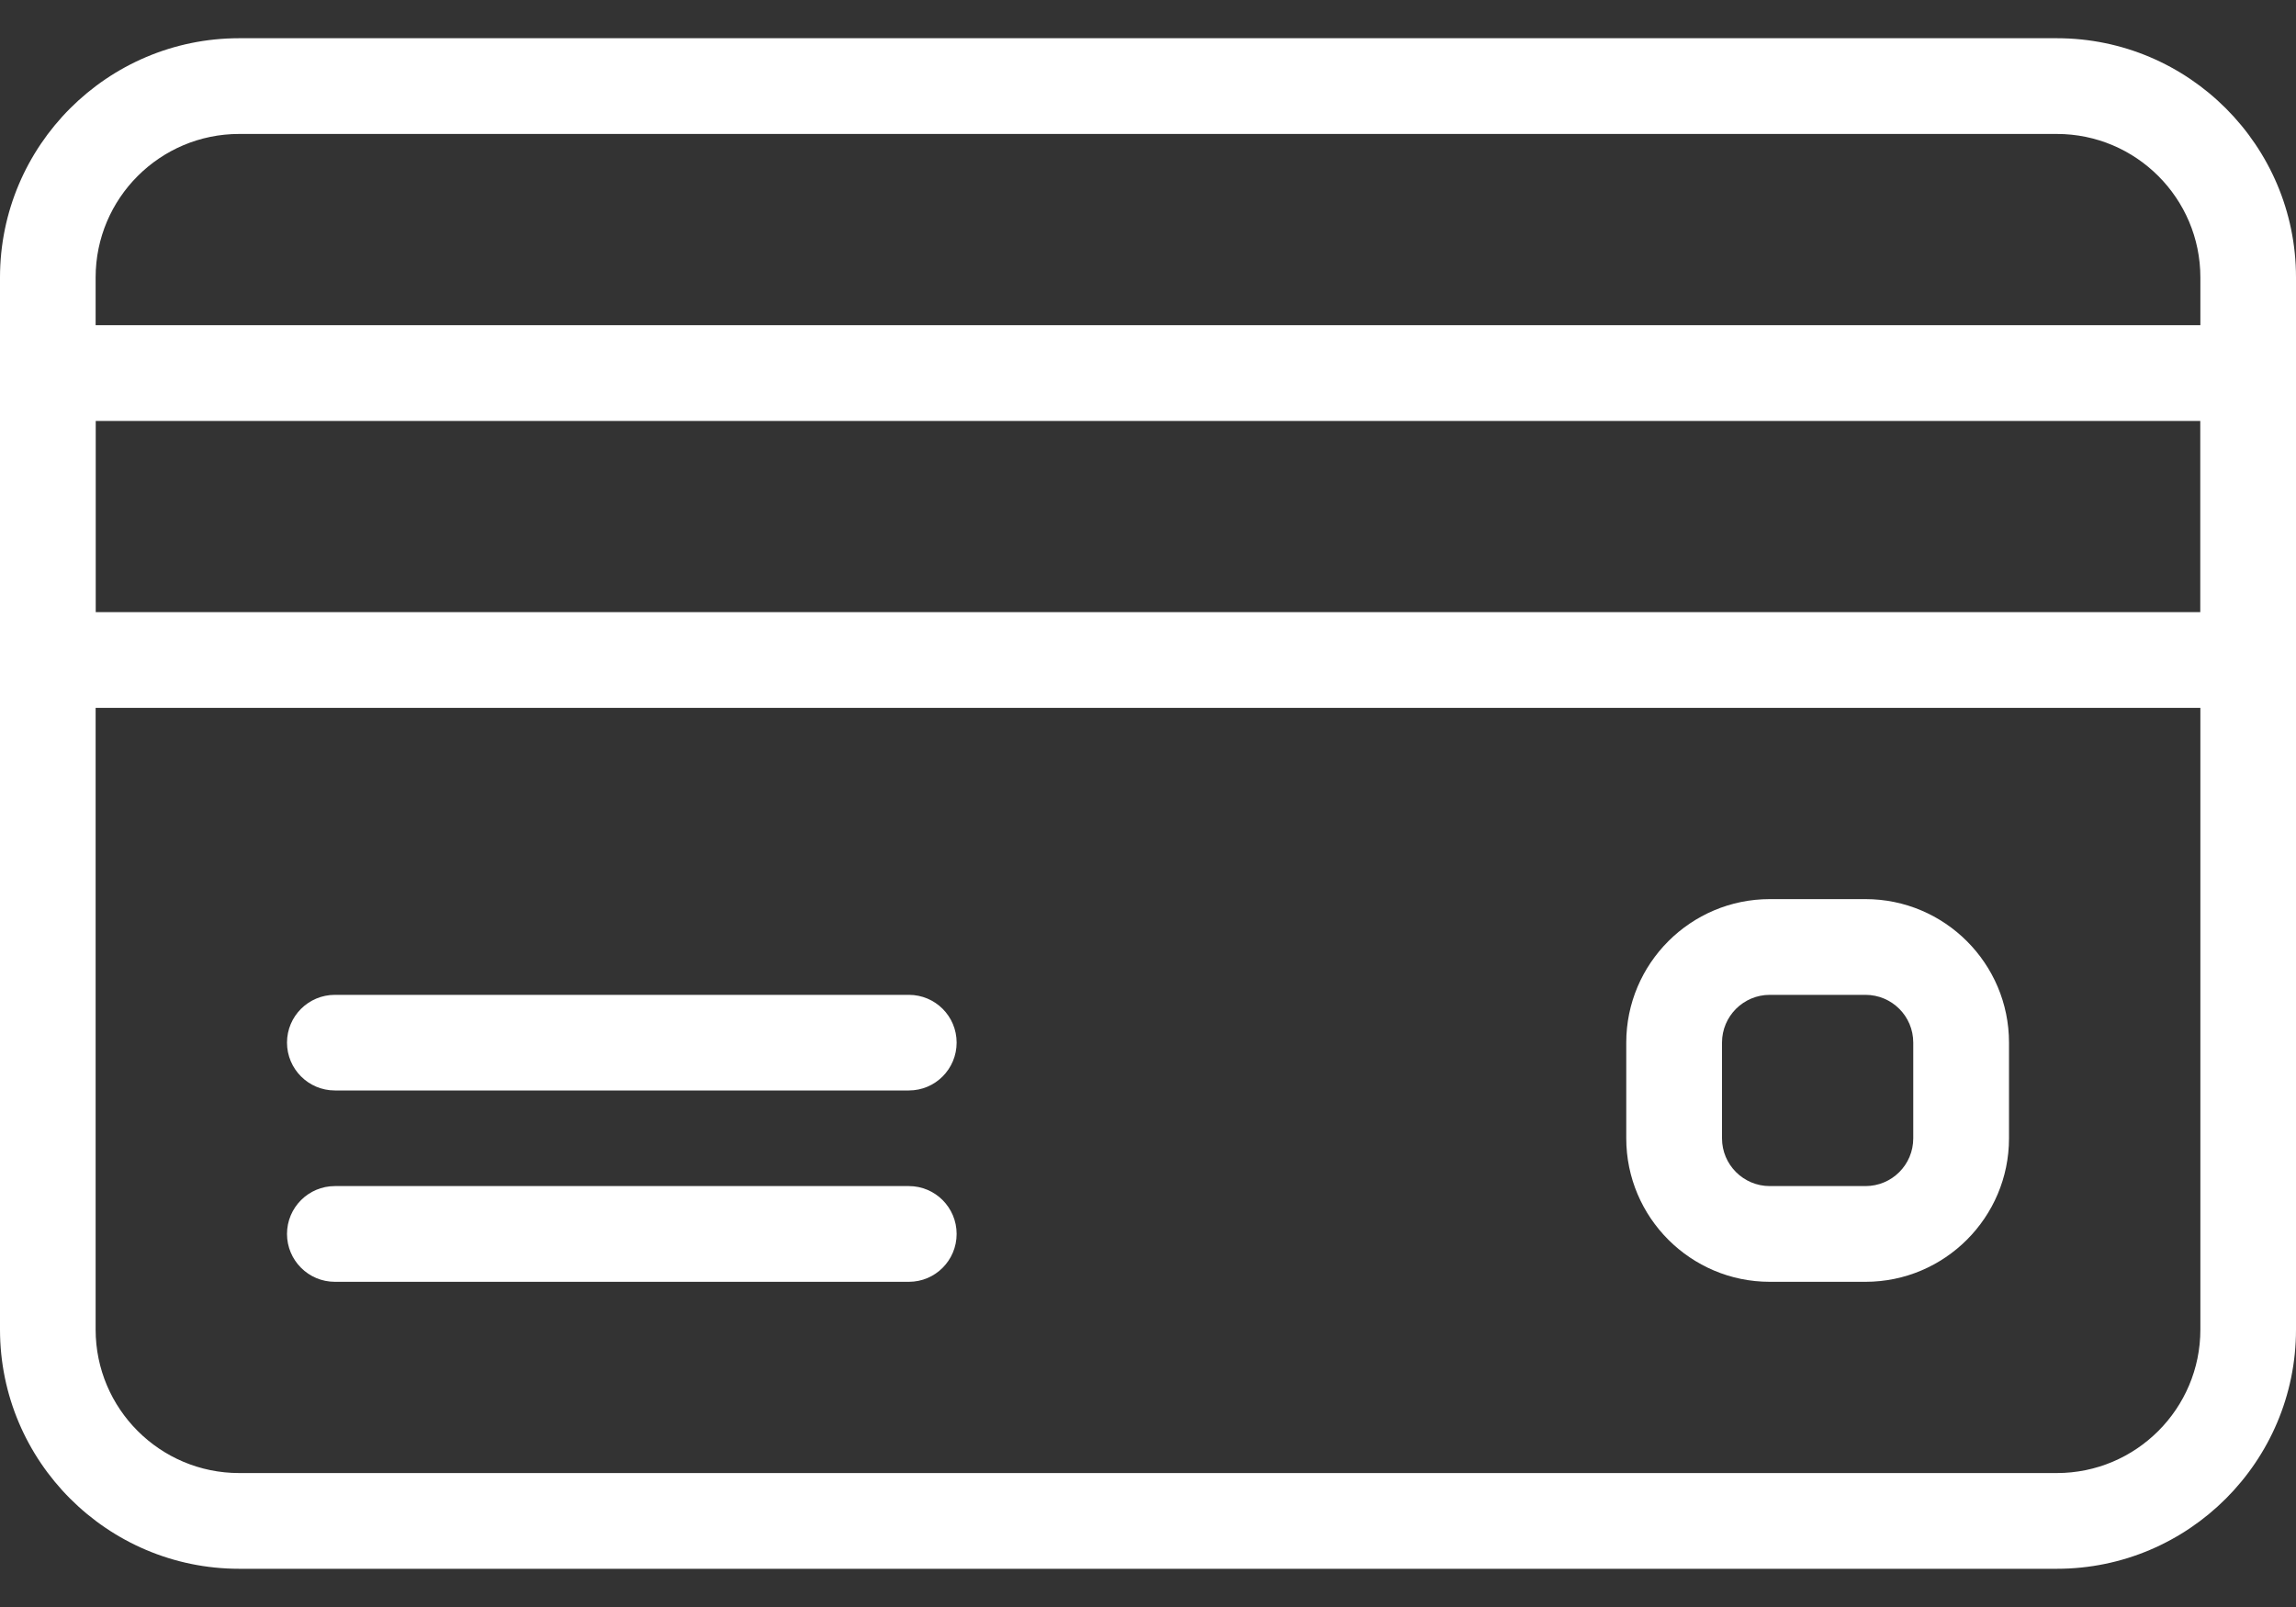 <svg width="20" height="14" viewBox="0 0 20 14" fill="none" xmlns="http://www.w3.org/2000/svg">
<rect x="0" y="0" width="20" height="14" fill="#333333" stroke="none"/>
<path d="M17.917 0.333H2.083C0.935 0.333 0 1.268 0 2.417V11.583C0 12.732 0.935 13.667 2.083 13.667H17.917C19.065 13.667 20 12.732 20 11.583V2.417C20 1.268 19.065 0.333 17.917 0.333ZM19.167 11.583C19.167 12.273 18.606 12.833 17.917 12.833H2.083C1.394 12.833 0.833 12.273 0.833 11.583V2.417C0.833 1.727 1.394 1.167 2.083 1.167H17.917C18.606 1.167 19.167 1.727 19.167 2.417V11.583H19.167Z" fill="white"/>
<path d="M19.583 2.833H0.417C0.187 2.833 0 3.02 0 3.25V5.75C0 5.98 0.187 6.167 0.417 6.167H19.583C19.813 6.167 20 5.98 20 5.75V3.25C20 3.02 19.813 2.833 19.583 2.833ZM19.167 5.333H0.833V3.667H19.167V5.333H19.167Z" fill="white"/>
<path d="M7.917 8.667H2.917C2.687 8.667 2.5 8.853 2.5 9.083C2.5 9.313 2.687 9.5 2.917 9.5H7.917C8.147 9.5 8.333 9.313 8.333 9.083C8.333 8.853 8.147 8.667 7.917 8.667Z" fill="white"/>
<path d="M7.917 10.333H2.917C2.687 10.333 2.5 10.52 2.5 10.75C2.5 10.98 2.687 11.167 2.917 11.167H7.917C8.147 11.167 8.333 10.98 8.333 10.75C8.333 10.52 8.147 10.333 7.917 10.333Z" fill="white"/>
<path d="M16.25 7.833H15.416C14.727 7.833 14.166 8.394 14.166 9.083V9.917C14.166 10.606 14.727 11.167 15.416 11.167H16.25C16.939 11.167 17.5 10.606 17.5 9.917V9.083C17.5 8.394 16.939 7.833 16.25 7.833ZM16.666 9.917C16.666 10.147 16.48 10.333 16.25 10.333H15.416C15.187 10.333 15 10.147 15 9.917V9.083C15 8.853 15.187 8.667 15.416 8.667H16.25C16.48 8.667 16.666 8.853 16.666 9.083V9.917Z" fill="white"/>
</svg>
